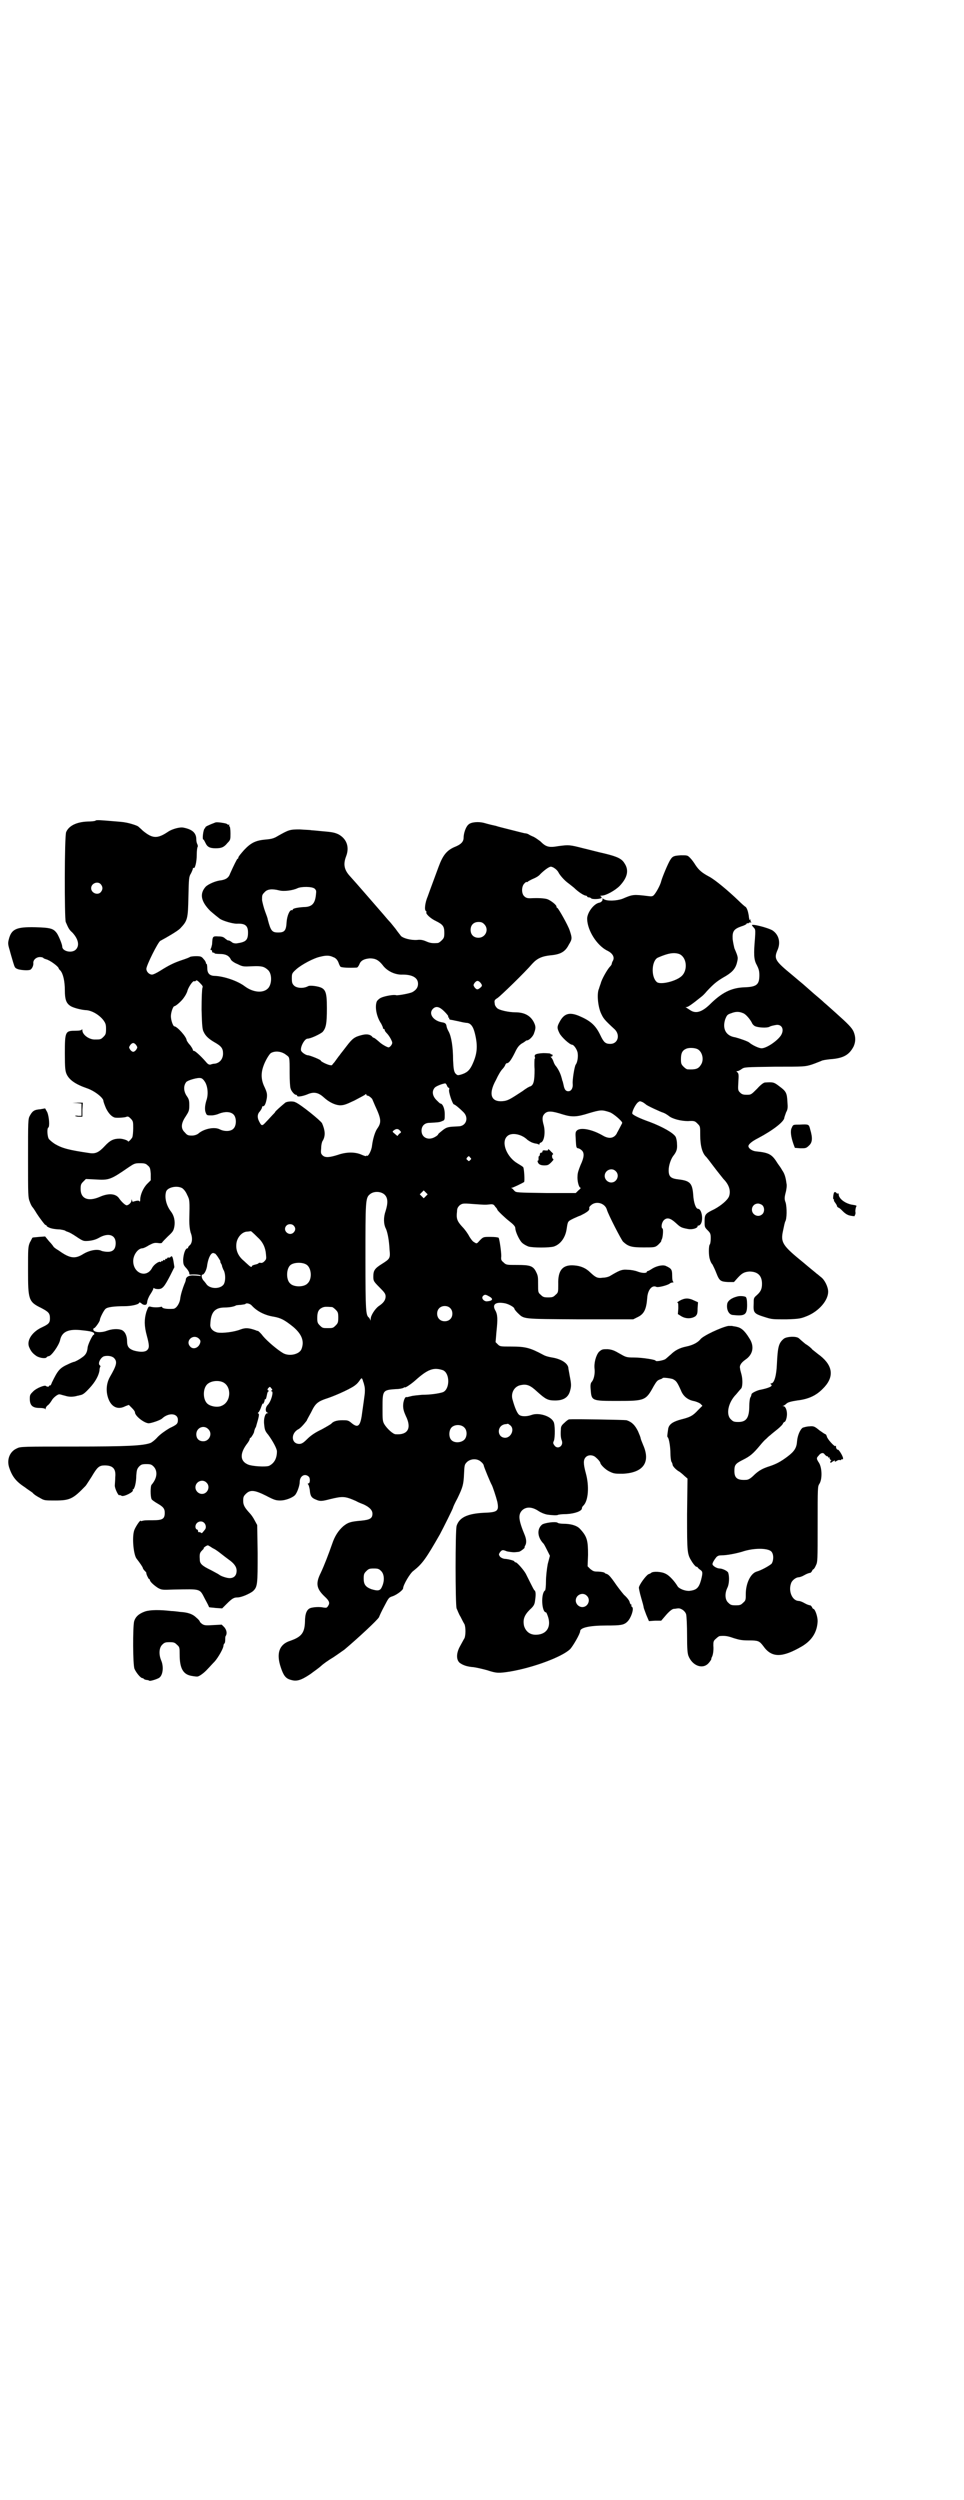 <?xml version="1.0" standalone="no"?>
<!DOCTYPE svg PUBLIC "-//W3C//DTD SVG 20010904//EN"
 "http://www.w3.org/TR/2001/REC-SVG-20010904/DTD/svg10.dtd">
<svg version="1.0" xmlns="http://www.w3.org/2000/svg"
 width="1100pt" height="2850pt" viewBox="0 0 1100 2850"
 preserveAspectRatio="xMidYMid meet">
<g transform="translate(0,2850) scale(0.5,-0.5)"
fill="#000000" stroke="none">
<path d="M218 3829 c-1 -1 -9 -2 -18 -2 -26 -1 -43 -10 -49 -24 -4 -9 -4 -196
-1 -205 6 -14 8 -18 15 -24 14 -15 17 -30 8 -39 -9 -9 -31 -4 -31 7 0 5 -8 24
-12 30 -8 11 -14 13 -49 14 -44 1 -55 -4 -61 -28 -2 -8 -2 -11 2 -24 2 -8 6
-21 8 -28 4 -13 4 -13 12 -16 8 -2 22 -3 27 -1 4 2 8 10 7 16 0 7 7 13 15 13
4 0 7 -1 8 -2 0 -1 3 -2 6 -3 9 -2 29 -17 29 -21 0 -1 2 -3 4 -5 6 -7 10 -24
10 -45 0 -20 3 -29 12 -35 5 -4 23 -9 35 -10 13 0 31 -10 41 -23 5 -7 6 -10 6
-20 0 -11 -1 -13 -6 -18 -6 -6 -7 -6 -20 -6 -13 0 -28 11 -28 21 0 3 -1 3 -1
2 -1 -2 -6 -3 -14 -3 -24 0 -25 -1 -25 -52 0 -34 1 -40 4 -47 6 -13 20 -23 46
-32 18 -6 38 -22 38 -29 0 -2 3 -10 6 -17 6 -12 13 -19 20 -21 6 -1 24 0 27 2
3 1 5 0 9 -4 6 -6 6 -8 6 -22 0 -9 -1 -18 -2 -21 -3 -5 -10 -12 -10 -9 0 2
-12 6 -19 6 -14 0 -22 -4 -34 -17 -13 -14 -21 -18 -34 -16 -48 7 -63 11 -80
21 -6 4 -12 9 -14 12 -3 6 -4 23 -1 25 4 2 2 25 -2 35 l-5 9 -11 -2 c-14 -1
-18 -4 -24 -15 -4 -7 -4 -13 -4 -97 0 -85 0 -89 4 -99 2 -6 5 -11 6 -12 1 -1
4 -5 10 -15 5 -8 20 -28 20 -26 0 1 2 0 3 -3 3 -2 7 -4 12 -5 4 -1 13 -2 18
-2 6 -1 11 -2 12 -3 1 -1 4 -2 7 -3 3 -1 10 -5 16 -9 18 -12 18 -12 31 -11 9
1 16 3 23 7 21 12 38 7 38 -12 0 -14 -6 -20 -18 -20 -5 0 -11 1 -14 2 -9 5
-27 2 -42 -7 -19 -12 -31 -10 -56 8 -7 4 -12 8 -12 9 0 0 -4 6 -10 12 l-9 11
-14 -1 c-8 -1 -15 -1 -15 -2 -1 -1 -3 -6 -6 -11 -4 -10 -4 -14 -4 -63 0 -67 1
-72 30 -86 17 -9 20 -12 20 -24 0 -10 -3 -13 -18 -20 -22 -10 -35 -29 -30 -44
4 -10 8 -15 15 -20 7 -6 22 -8 25 -5 1 2 4 3 5 3 6 0 23 24 26 36 4 20 19 27
51 23 20 -2 27 -4 27 -8 0 -1 0 -3 -1 -2 -2 1 -13 -21 -14 -29 -1 -11 -4 -17
-13 -23 -8 -6 -19 -11 -19 -10 0 0 -6 -2 -12 -5 -20 -9 -24 -14 -38 -43 -1 -4
-3 -6 -4 -6 -1 1 -2 0 -2 -1 0 -2 -5 -2 -7 0 -3 3 -22 -5 -29 -12 -7 -7 -8 -8
-8 -17 0 -15 6 -21 22 -21 7 0 12 -1 13 -2 0 -2 1 -2 1 0 0 2 2 6 5 8 4 3 7 8
9 11 3 6 14 15 18 14 2 0 7 -2 12 -3 9 -3 17 -3 26 -1 2 1 6 1 8 2 7 1 11 4
23 17 12 13 20 27 22 39 0 4 1 8 2 9 1 1 0 2 -1 3 -6 4 2 19 10 21 9 2 19 0
23 -5 7 -8 5 -16 -10 -42 -8 -14 -10 -32 -4 -49 7 -20 22 -27 39 -18 l8 3 7
-7 c4 -4 7 -8 7 -10 0 -8 20 -24 31 -25 6 0 27 7 31 11 15 14 36 12 36 -3 0
-9 -2 -11 -19 -19 -10 -6 -20 -13 -27 -20 -6 -7 -14 -13 -17 -14 -17 -6 -51
-8 -174 -8 -114 0 -123 0 -130 -4 -17 -7 -24 -26 -18 -44 7 -21 16 -32 36 -45
5 -4 13 -9 17 -12 3 -4 11 -9 17 -12 10 -6 11 -6 35 -6 34 0 41 4 69 33 2 2 8
12 14 21 13 22 17 26 30 26 19 0 26 -8 24 -27 0 -7 -1 -16 -1 -19 0 -7 8 -23
10 -22 1 1 3 0 5 -1 4 -4 30 9 26 13 -1 0 -1 1 0 1 4 0 8 16 8 32 1 13 2 15 6
20 5 5 7 6 17 6 10 0 12 -1 17 -6 9 -10 8 -26 -5 -41 -3 -3 -3 -27 0 -33 1 -2
7 -6 12 -9 14 -8 18 -12 18 -22 0 -14 -5 -17 -27 -17 -15 0 -21 0 -26 -2 -1 0
-1 0 -2 1 -2 1 -13 -16 -15 -23 -5 -17 -1 -56 6 -64 7 -9 14 -19 14 -21 0 -1
2 -4 4 -6 2 -2 4 -4 4 -5 -1 -2 5 -14 6 -14 1 0 2 -1 2 -2 0 -4 9 -12 18 -18
9 -5 10 -5 36 -4 64 1 59 3 72 -22 5 -9 9 -17 9 -18 1 -1 8 -1 15 -2 l15 -1
10 10 c13 13 17 15 25 15 9 0 27 8 35 14 11 10 11 16 11 87 l-1 64 -6 11 c-3
6 -8 13 -11 16 -11 12 -15 18 -15 28 0 9 1 11 6 16 10 10 20 9 46 -4 19 -10
23 -11 33 -11 11 0 27 6 33 12 5 5 11 22 11 30 0 14 12 21 21 12 3 -3 3 -15
-1 -15 -2 0 -2 -1 -1 -2 2 -2 3 -8 4 -13 1 -14 4 -18 14 -22 9 -4 13 -4 32 1
29 7 34 7 59 -4 5 -3 13 -6 18 -8 13 -6 20 -13 20 -21 0 -11 -6 -14 -26 -16
-24 -2 -30 -4 -41 -13 -11 -10 -19 -22 -25 -40 -8 -23 -18 -49 -26 -66 -12
-24 -10 -36 9 -54 11 -10 12 -15 8 -21 -3 -5 -4 -5 -11 -4 -9 2 -22 1 -29 -1
-9 -3 -13 -13 -13 -32 -1 -25 -8 -34 -34 -43 -25 -8 -32 -29 -21 -61 6 -18 11
-25 23 -28 13 -4 23 -1 44 13 11 8 22 16 25 19 3 3 15 12 27 19 12 8 23 16 26
18 32 27 75 67 79 74 1 3 6 14 12 25 10 19 10 20 20 23 10 4 23 14 23 18 0 7
16 35 24 40 20 16 28 27 60 83 8 15 30 59 30 61 0 1 4 10 10 21 12 25 14 31
15 56 1 20 1 21 7 27 9 8 24 8 32 0 4 -3 6 -7 6 -8 0 -3 16 -41 18 -44 2 -3
10 -27 13 -39 4 -21 1 -24 -31 -25 -38 -2 -56 -11 -62 -30 -3 -12 -3 -177 0
-188 2 -4 5 -13 9 -19 3 -6 7 -14 9 -17 3 -7 3 -25 0 -32 -2 -3 -6 -11 -10
-18 -9 -16 -9 -31 -1 -38 8 -6 18 -9 32 -10 7 -1 20 -4 31 -7 21 -7 26 -7 52
-3 53 9 118 33 137 51 6 6 23 35 23 41 0 8 21 13 60 13 33 0 40 1 48 9 8 8 15
28 11 33 -2 1 -3 3 -2 4 1 1 0 2 -1 2 -1 0 -2 2 -3 5 0 3 -6 11 -13 17 -6 7
-16 20 -22 29 -7 10 -12 16 -16 18 -3 1 -6 2 -6 3 0 1 -8 3 -19 3 -6 0 -9 2
-14 6 l-6 6 1 26 c0 33 -2 42 -19 60 -7 7 -20 11 -38 11 -5 0 -11 1 -12 2 -4
4 -31 0 -36 -4 -12 -10 -11 -29 4 -44 2 -3 6 -11 9 -17 l5 -10 -5 -19 c-2 -11
-4 -28 -4 -39 0 -11 -1 -20 -2 -21 -10 -6 -8 -50 2 -50 1 0 3 -5 5 -11 7 -23
-4 -39 -26 -40 -15 -1 -25 7 -29 20 -3 14 0 24 13 37 9 8 11 12 12 20 2 13 2
22 -1 24 -1 0 -5 8 -9 16 -4 8 -9 18 -11 22 -5 9 -20 26 -23 26 -2 0 -3 1 -3
2 0 2 -16 6 -23 6 -4 1 -7 2 -10 5 -3 5 -3 5 0 10 5 6 6 6 16 2 5 -1 12 -2 16
-2 4 0 10 1 11 1 3 0 16 10 13 10 0 0 0 2 2 5 3 6 2 14 -1 22 -15 36 -16 48
-6 58 9 8 22 8 37 -2 6 -4 14 -7 19 -8 13 -2 23 -2 25 -1 1 1 10 2 20 2 19 1
35 7 35 13 0 2 1 4 3 6 12 11 14 45 6 74 -6 22 -6 31 0 37 6 6 17 5 23 -1 7
-6 10 -11 10 -12 0 -4 12 -16 21 -20 10 -5 13 -5 30 -5 47 2 64 26 47 65 -3 7
-6 15 -6 16 0 2 -3 9 -6 16 -7 14 -14 21 -26 25 -6 1 -119 3 -131 2 -2 0 -7
-4 -11 -8 -7 -6 -8 -9 -8 -15 -1 -13 0 -20 2 -25 5 -13 -10 -22 -17 -11 -3 4
-3 6 -1 10 3 7 3 39 -1 44 -7 13 -34 21 -50 15 -11 -4 -24 -4 -29 1 -4 4 -9
15 -14 33 -5 15 3 31 18 34 14 3 22 0 38 -15 19 -17 24 -20 41 -20 19 0 30 7
34 22 3 11 3 15 -1 35 -1 7 -3 15 -3 18 -2 11 -18 20 -37 23 -6 1 -15 3 -20 6
-30 16 -40 19 -74 19 -24 0 -25 0 -30 5 l-5 5 2 24 c3 28 3 39 -3 49 -7 13 1
19 20 16 9 -1 24 -9 24 -13 0 -1 3 -5 7 -9 16 -15 7 -14 142 -15 l122 0 10 5
c15 7 20 18 22 43 1 19 11 31 21 26 4 -2 27 4 31 8 1 1 4 2 6 2 2 0 3 1 2 1
-2 1 -3 6 -3 15 0 14 -2 16 -15 22 -8 3 -23 -1 -33 -8 -3 -2 -7 -4 -8 -4 -1 0
-2 -1 -2 -2 0 -3 -11 -3 -21 1 -5 2 -15 4 -22 4 -13 1 -17 0 -39 -13 -4 -3
-12 -5 -18 -5 -13 -2 -17 1 -29 12 -10 10 -22 15 -37 16 -26 2 -37 -11 -36
-43 0 -18 0 -19 -6 -24 -5 -5 -7 -6 -17 -6 -10 0 -12 1 -17 6 -6 5 -6 6 -6 24
0 15 0 19 -4 27 -7 15 -14 17 -44 17 -24 0 -25 0 -31 6 -5 4 -6 6 -5 14 0 11
-4 38 -6 42 -2 1 -8 2 -19 2 -16 0 -16 0 -24 -8 -7 -8 -7 -8 -13 -4 -3 1 -8 8
-11 13 -3 6 -10 16 -16 22 -12 13 -14 19 -12 35 0 7 2 10 6 14 6 4 6 5 30 3
28 -2 28 -2 38 -1 8 1 10 0 13 -5 3 -3 5 -6 5 -7 0 -2 19 -20 27 -26 9 -7 14
-12 14 -16 0 -8 9 -27 15 -33 4 -4 10 -7 15 -9 10 -3 48 -3 58 0 15 5 26 20
29 39 3 19 2 18 16 25 7 3 13 6 14 6 1 0 6 3 12 6 8 5 10 7 10 11 -1 3 1 5 6
9 12 8 30 2 34 -12 3 -11 33 -69 37 -73 12 -11 19 -13 47 -13 25 0 26 0 33 6
3 3 6 6 7 8 0 2 1 4 2 6 2 6 3 22 1 23 -4 2 -2 14 3 19 7 7 15 5 27 -6 11 -10
12 -11 28 -14 10 -2 22 2 22 6 0 2 1 2 1 2 1 -1 3 0 5 2 8 8 4 36 -5 36 -5 0
-10 14 -11 32 -2 26 -7 32 -33 35 -18 2 -23 6 -23 21 0 11 5 25 10 32 8 10 10
16 9 28 0 7 -2 14 -3 16 -5 9 -30 23 -59 34 -23 8 -39 16 -40 19 -1 4 6 19 12
25 5 4 5 4 12 1 3 -2 6 -4 7 -5 1 -2 33 -17 40 -19 3 -1 8 -4 12 -7 8 -7 28
-12 44 -12 15 1 16 0 22 -6 6 -6 6 -6 6 -26 0 -25 5 -42 14 -50 1 -1 8 -10 17
-22 9 -12 19 -24 22 -28 13 -13 17 -27 13 -39 -3 -9 -19 -22 -34 -30 -21 -10
-22 -12 -22 -28 0 -12 0 -13 7 -20 6 -6 7 -8 7 -18 0 -7 -1 -13 -2 -14 -3 -3
-3 -26 0 -34 1 -4 3 -9 6 -12 2 -4 6 -12 9 -20 7 -18 10 -19 27 -20 l13 0 8 9
c10 11 15 14 27 15 19 0 29 -9 29 -28 0 -12 -3 -18 -12 -26 -7 -6 -7 -7 -7
-19 -1 -22 0 -23 29 -32 13 -4 16 -4 46 -4 31 1 33 2 48 8 26 11 47 35 47 55
0 11 -8 27 -16 33 -4 3 -8 7 -10 8 -2 2 -16 13 -30 25 -48 39 -53 46 -47 73 2
10 4 19 5 21 4 6 4 32 1 43 -3 8 -3 11 0 23 2 7 3 17 2 20 -2 16 -5 24 -10 31
-2 4 -7 11 -10 15 -13 21 -19 25 -50 28 -9 1 -17 7 -17 12 0 4 8 11 22 18 34
18 60 38 60 47 0 1 2 6 4 12 4 7 4 11 3 24 -1 20 -3 24 -18 35 -13 10 -14 10
-33 9 -3 0 -10 -5 -18 -14 -14 -14 -14 -14 -24 -14 -8 0 -11 1 -15 5 -5 5 -5
6 -4 24 1 16 1 19 -2 22 -3 3 -3 3 0 3 2 0 6 2 10 5 6 4 7 4 75 5 68 0 69 0
85 5 9 3 18 7 21 8 3 2 12 3 20 4 31 2 44 10 54 29 5 11 5 22 0 34 -4 9 -13
18 -41 43 -9 8 -20 18 -26 23 -5 5 -16 14 -23 20 -7 6 -18 16 -25 22 -6 5 -18
15 -25 21 -39 32 -42 37 -34 56 8 17 4 35 -10 45 -5 4 -28 11 -41 13 -9 1 -9
1 -1 -8 2 -3 2 -7 1 -22 -3 -35 -3 -49 4 -61 4 -8 6 -13 6 -23 0 -22 -6 -27
-34 -28 -30 -1 -52 -12 -80 -40 -17 -16 -31 -21 -44 -12 -3 2 -8 5 -9 6 -2 0
-2 1 1 1 3 0 12 6 33 23 3 2 9 8 13 13 15 16 22 22 37 31 20 11 27 19 31 31 4
15 4 15 -5 36 -1 4 -3 13 -4 21 -1 18 3 23 20 29 7 2 12 5 12 6 0 1 1 2 2 1 1
-1 2 0 3 1 1 1 3 1 5 1 2 -1 2 -1 0 1 -1 1 -2 3 -1 4 1 2 1 2 -1 1 -1 -1 -2 0
-2 1 0 2 -1 4 -1 6 0 2 -1 7 -2 11 -1 4 -3 9 -5 11 -2 1 -10 8 -17 15 -24 23
-53 47 -66 54 -17 9 -24 15 -32 27 -3 5 -8 12 -12 16 -6 6 -6 6 -21 6 -16 -1
-19 -2 -24 -10 -5 -7 -19 -41 -21 -49 -2 -9 -12 -27 -17 -32 -3 -3 -6 -3 -13
-2 -33 4 -35 4 -58 -6 -13 -5 -36 -6 -43 -1 -3 2 -4 2 -3 0 1 -2 -2 -7 -7 -8
-13 -2 -29 -24 -28 -38 1 -26 22 -59 45 -71 13 -6 18 -15 14 -23 -2 -3 -3 -7
-3 -8 0 -1 -2 -4 -5 -7 -6 -7 -18 -28 -20 -37 -1 -3 -3 -8 -4 -12 -5 -10 -3
-38 4 -55 6 -13 7 -15 32 -38 13 -13 7 -33 -10 -33 -11 0 -15 3 -23 20 -11 23
-23 33 -49 44 -22 9 -34 5 -44 -14 -6 -11 -6 -14 0 -26 4 -8 23 -26 29 -26 3
0 10 -9 12 -17 2 -9 0 -23 -4 -28 -3 -4 -8 -36 -7 -44 1 -9 -3 -17 -10 -17 -6
0 -9 4 -11 15 -1 4 -2 9 -3 10 0 1 -1 5 -2 8 -2 7 -6 16 -12 24 -3 3 -5 8 -6
11 -1 3 -3 7 -5 9 -2 2 -2 3 -1 2 2 0 3 0 4 2 0 2 0 3 -2 3 -2 0 -3 1 -3 2 0
0 -7 1 -16 1 -17 -1 -22 -3 -19 -10 0 -2 0 -3 -1 -3 0 0 -1 -11 0 -24 0 -26
-2 -36 -10 -39 -2 0 -10 -5 -18 -11 -26 -17 -31 -20 -40 -22 -31 -5 -39 14
-20 48 5 11 11 21 15 25 3 3 6 8 6 9 1 2 2 4 4 4 4 0 9 6 18 24 6 13 10 17 16
21 4 2 8 5 9 6 0 0 1 1 3 1 4 0 14 9 16 17 4 11 4 15 -1 25 -8 15 -22 22 -42
22 -15 0 -38 5 -42 10 -2 2 -5 6 -5 10 -1 7 -1 8 7 13 7 5 61 57 79 78 11 12
22 17 42 19 22 2 33 8 41 24 8 13 8 15 2 33 -4 12 -25 49 -28 51 -1 0 -2 1 -2
3 0 4 -13 14 -21 17 -7 2 -19 3 -39 2 -7 0 -10 1 -14 5 -6 6 -6 21 0 28 3 3 5
5 6 4 0 -1 2 0 4 2 2 1 7 4 12 6 5 2 12 6 15 10 9 9 20 17 24 17 5 0 15 -7 18
-14 4 -7 13 -17 21 -23 3 -2 10 -8 14 -11 10 -10 23 -18 27 -18 1 0 3 -1 3 -2
0 -1 2 -2 4 -2 2 0 4 -1 5 -2 2 -3 22 -2 24 1 0 2 -1 3 -3 4 -1 0 0 1 3 1 10
0 31 12 41 22 18 19 22 36 11 52 -6 10 -16 15 -45 22 -14 3 -36 9 -49 12 -31
8 -33 8 -56 5 -23 -4 -29 -2 -42 11 -4 3 -11 8 -15 10 -5 2 -11 5 -12 6 -2 1
-5 2 -7 2 -2 0 -17 4 -33 8 -16 4 -32 8 -34 9 -9 2 -14 3 -28 7 -12 3 -29 2
-35 -4 -6 -5 -11 -20 -11 -30 0 -9 -6 -15 -18 -20 -20 -8 -29 -19 -39 -46 -8
-22 -19 -51 -25 -68 -6 -14 -8 -31 -4 -33 1 -1 2 -2 1 -3 -2 -3 9 -14 22 -20
16 -8 19 -12 19 -27 0 -10 -1 -12 -6 -17 -3 -3 -7 -6 -9 -6 -13 -1 -18 0 -27
4 -7 3 -13 4 -20 3 -15 -1 -32 4 -37 9 -2 3 -8 10 -12 16 -5 6 -11 14 -14 17
-4 4 -12 14 -20 23 -14 16 -58 67 -70 80 -14 15 -16 28 -9 46 8 21 1 40 -18
50 -9 4 -14 5 -38 7 -10 1 -20 2 -23 2 -3 1 -15 1 -27 2 -23 0 -25 -1 -50 -15
-8 -5 -14 -7 -27 -8 -23 -2 -34 -7 -50 -24 -7 -8 -13 -15 -13 -17 0 -2 -1 -3
-2 -3 -1 0 -9 -16 -17 -34 -3 -9 -9 -13 -20 -15 -12 -1 -28 -8 -35 -14 -15
-16 -12 -34 10 -56 8 -7 18 -15 22 -18 8 -5 29 -11 38 -11 19 1 26 -4 26 -20
0 -18 -5 -22 -27 -25 -4 0 -8 1 -10 3 -4 3 -6 4 -9 4 -1 0 -3 2 -6 4 -4 4 -8
5 -16 5 -13 1 -13 0 -14 -18 -1 -4 -2 -9 -3 -10 -1 -2 -1 -3 1 -3 1 0 2 -1 2
-3 0 -2 1 -3 3 -3 2 0 3 -1 3 -2 0 0 5 -1 12 -1 13 0 21 -4 25 -13 1 -2 7 -7
15 -10 12 -6 13 -6 34 -5 22 1 27 -1 35 -8 10 -8 10 -32 1 -42 -11 -12 -34
-10 -53 4 -17 13 -48 23 -68 24 -12 0 -18 5 -18 18 0 5 -1 9 -1 9 -1 0 -2 1
-2 2 0 2 -2 6 -5 9 -5 6 -6 7 -18 7 -6 0 -13 -1 -14 -2 -1 -1 -9 -4 -18 -7
-18 -6 -30 -12 -49 -24 -8 -5 -16 -9 -19 -9 -7 0 -13 7 -13 13 0 8 27 62 32
64 15 8 39 22 45 28 17 18 18 21 19 73 1 42 1 45 6 53 2 4 4 9 4 10 0 2 1 3 2
2 3 -2 7 14 7 30 0 9 1 17 2 18 1 2 0 5 -1 7 -1 2 -2 6 -2 10 0 15 -9 23 -29
27 -8 2 -26 -3 -35 -9 -25 -17 -36 -16 -58 2 -5 5 -10 9 -11 10 -5 3 -22 8
-30 9 -4 1 -18 2 -30 3 -24 2 -36 3 -37 1z m12 -145 c5 -6 5 -12 0 -18 -7 -8
-22 -2 -22 9 0 11 15 17 22 9z m488 -10 c4 -4 4 -5 3 -14 -2 -20 -9 -28 -28
-28 -14 -1 -25 -3 -25 -6 0 -1 -1 -2 -2 -1 -5 1 -11 -13 -12 -28 -1 -19 -5
-23 -19 -23 -14 0 -17 3 -24 30 0 2 -3 10 -6 18 -3 8 -6 20 -7 26 0 11 0 12 6
18 6 7 17 8 33 4 11 -3 32 0 42 5 9 4 33 4 39 -1z m387 -81 c12 -12 3 -31 -13
-31 -11 0 -18 7 -18 18 0 11 7 18 18 18 6 0 9 -1 13 -5z m445 -68 c17 -7 20
-35 7 -49 -12 -13 -50 -22 -58 -15 -14 12 -12 50 3 56 23 10 36 12 48 8z
m-790 -7 c7 -2 11 -8 13 -14 1 -3 3 -7 4 -8 2 -2 19 -3 37 -2 2 0 4 3 6 7 3 9
11 13 24 14 13 0 20 -4 29 -15 10 -14 29 -23 46 -22 22 0 35 -7 35 -21 0 -8
-4 -14 -13 -19 -6 -3 -33 -8 -37 -7 -5 2 -27 -2 -35 -6 -4 -2 -8 -6 -9 -8 -5
-12 -1 -35 10 -51 2 -4 4 -8 4 -10 0 -1 1 -2 2 -2 1 0 2 -1 2 -3 0 -1 2 -4 5
-7 3 -3 7 -9 9 -13 4 -8 4 -9 1 -14 -2 -3 -5 -5 -6 -5 -3 0 -16 7 -22 13 -7 6
-11 9 -12 9 -1 0 -3 1 -4 3 -5 5 -13 6 -24 3 -16 -4 -21 -8 -34 -25 -7 -9 -13
-17 -14 -18 -1 -2 -4 -5 -6 -8 -2 -3 -6 -8 -8 -11 -3 -3 -5 -6 -5 -6 0 -1 -3
-1 -7 0 -7 2 -19 8 -19 10 0 2 -25 12 -29 12 -5 0 -15 7 -16 11 -2 8 8 27 15
27 7 0 28 10 34 15 8 9 10 19 10 54 0 42 -3 47 -28 51 -8 1 -13 1 -16 -1 -10
-5 -25 -4 -31 2 -4 4 -5 7 -5 16 0 11 0 12 10 21 11 10 40 26 56 29 12 3 20 3
28 -1z m-301 -62 c4 -4 4 -6 3 -8 -1 -3 -2 -22 -2 -50 1 -38 2 -46 5 -51 4 -9
12 -16 24 -23 16 -9 20 -14 20 -26 0 -12 -7 -21 -18 -23 -3 0 -8 -1 -10 -2 -4
-1 -7 1 -11 6 -13 15 -25 25 -27 25 -2 0 -3 1 -3 3 0 1 -3 6 -6 10 -4 4 -7 9
-8 11 0 8 -22 32 -28 32 -3 0 -8 14 -8 23 0 9 5 23 8 23 3 0 17 12 22 20 3 4
7 11 8 16 3 9 12 22 15 21 2 -1 3 0 4 1 1 2 4 1 12 -8z m637 4 c5 -6 5 -8 0
-12 -6 -5 -8 -5 -13 1 -3 5 -3 5 0 10 5 6 8 6 13 1z m-82 -66 c6 -6 10 -11 9
-12 -1 -1 0 -2 1 -2 1 0 2 -1 1 -2 -1 -1 1 -2 3 -3 3 0 10 -2 16 -3 13 -3 13
-3 20 -4 10 0 16 -8 20 -25 7 -29 5 -47 -7 -72 -6 -12 -12 -17 -25 -21 -8 -2
-8 -2 -13 3 -3 5 -4 9 -5 30 0 30 -4 54 -10 65 -3 5 -5 11 -5 13 -1 5 -3 7 -9
8 -21 3 -33 20 -22 31 7 7 15 5 26 -6z m682 -4 c6 -2 16 -14 20 -22 1 -3 5 -7
8 -8 8 -3 26 -4 32 -1 3 2 9 3 14 4 14 3 21 -10 12 -24 -9 -13 -33 -29 -44
-29 -6 0 -21 7 -28 13 -3 3 -24 10 -32 12 -21 3 -30 19 -23 41 4 10 5 11 14
14 10 4 18 4 27 0z m-1385 -73 c3 -5 3 -5 0 -10 -2 -3 -5 -5 -7 -5 -2 0 -5 2
-7 5 -3 5 -3 5 0 10 2 3 5 5 7 5 2 0 5 -2 7 -5z m1281 -9 c11 -6 15 -24 8 -35
-6 -10 -12 -12 -31 -11 -2 0 -6 3 -9 6 -5 5 -6 7 -6 17 0 14 3 20 12 24 7 3
20 2 26 -1z m-939 -13 c8 -6 8 -3 8 -42 0 -16 1 -32 2 -34 1 -6 9 -15 12 -15
2 0 3 -1 3 -2 0 -4 15 -1 26 4 13 5 23 3 35 -8 11 -10 24 -17 36 -18 9 0 13 1
34 11 13 7 25 13 25 14 1 1 2 1 2 0 0 -2 1 -3 3 -3 3 0 11 -7 11 -9 0 0 3 -7
6 -14 14 -30 15 -38 5 -52 -5 -7 -10 -23 -12 -39 -1 -11 -9 -26 -12 -23 0 1
-1 1 -1 0 0 -2 -5 0 -10 2 -15 7 -35 7 -55 0 -19 -6 -29 -7 -35 -1 -4 4 -4 6
-3 17 0 7 2 15 4 17 6 11 5 23 -2 39 -3 6 -50 44 -61 48 -5 3 -19 2 -23 -1
-12 -10 -22 -19 -23 -21 0 -1 -3 -4 -6 -7 -3 -3 -9 -10 -14 -15 -10 -11 -11
-11 -17 1 -4 8 -4 16 2 22 3 4 5 8 5 9 0 2 1 3 2 3 4 -1 7 7 9 19 1 9 0 13 -5
24 -8 16 -9 31 -3 48 4 12 13 27 17 30 10 6 25 4 35 -4z m-185 -62 c6 -10 8
-28 3 -42 -4 -13 -4 -23 -1 -29 2 -5 3 -5 13 -5 5 0 13 2 17 4 13 5 26 5 33
-2 7 -7 7 -25 0 -32 -6 -7 -21 -7 -31 -2 -13 7 -38 1 -50 -10 -3 -2 -8 -4 -14
-4 -9 0 -11 1 -16 7 -10 9 -9 21 2 37 7 11 8 13 8 25 0 11 -1 14 -5 20 -8 11
-9 24 -2 33 3 4 27 11 33 9 3 0 7 -4 10 -9z m552 -8 c1 -3 3 -5 4 -5 1 0 2 -2
1 -4 -2 -5 8 -34 11 -34 2 0 12 -8 21 -17 14 -13 7 -33 -11 -33 -22 -1 -26 -1
-36 -9 -5 -4 -10 -8 -10 -9 0 -1 -3 -4 -7 -6 -15 -9 -31 -2 -31 14 0 11 7 18
18 18 18 1 23 1 29 4 6 2 6 3 6 16 0 13 -5 24 -10 24 -1 0 -5 4 -9 8 -9 9 -11
20 -4 28 2 3 16 9 24 10 1 0 3 -2 4 -5z m372 -61 c8 -3 28 -20 28 -24 0 -1 -3
-6 -6 -12 -3 -6 -6 -11 -6 -11 0 -1 -2 -4 -4 -6 -7 -7 -17 -7 -30 1 -23 13
-48 18 -57 11 -4 -4 -4 -5 -3 -22 1 -16 1 -18 5 -19 2 0 6 -2 9 -5 6 -6 5 -16
-3 -33 -4 -10 -7 -18 -7 -25 -1 -11 3 -27 7 -27 1 0 -1 -3 -5 -6 l-6 -6 -68 0
c-67 1 -68 1 -72 5 -2 2 -4 5 -6 6 -2 0 -2 1 0 1 3 0 25 11 28 13 2 2 0 32 -2
34 -2 2 -7 5 -12 8 -25 14 -39 48 -25 62 9 10 33 6 47 -8 6 -4 9 -6 17 -8 2 0
6 -1 8 -2 2 -1 3 -1 2 0 0 2 1 3 3 4 8 2 11 23 7 39 -4 14 -4 21 2 27 7 7 17
6 42 -2 20 -6 31 -6 59 3 27 8 30 8 48 2z m-479 -42 c3 -3 3 -4 -2 -7 l-4 -5
-6 5 c-6 5 -6 5 -2 8 5 4 10 4 14 -1z m160 -61 c3 -3 3 -3 0 -6 -3 -3 -3 -3
-6 0 -3 2 -3 3 -1 6 4 4 4 4 7 0z m-736 -18 c5 -4 6 -6 7 -19 l0 -15 -8 -8
c-9 -9 -16 -25 -16 -36 0 -4 -1 -5 -2 -4 -1 2 -3 2 -8 1 -4 -1 -7 -2 -7 -2 -1
0 -1 2 -2 4 0 2 -1 2 -1 -1 0 -5 -7 -11 -11 -11 -3 0 -12 8 -18 17 -8 10 -24
11 -44 2 -26 -11 -43 -4 -43 18 0 10 1 12 6 17 l6 6 21 -1 c32 -2 35 -1 77 28
12 8 14 9 25 9 11 0 14 -1 18 -5z m1068 -13 c10 -9 3 -26 -10 -26 -8 0 -15 7
-15 15 0 13 16 20 25 11z m-989 -39 c4 -3 8 -8 11 -15 6 -12 6 -12 5 -58 0
-13 1 -20 3 -28 5 -12 4 -25 -3 -30 -2 -2 -3 -4 -3 -5 1 0 0 -1 -1 -1 -5 0 -9
-12 -10 -25 0 -11 1 -13 5 -18 6 -6 10 -13 9 -16 0 0 1 -1 2 -1 8 1 24 0 24
-2 0 -1 -1 -2 -2 -1 -1 0 -7 1 -13 1 -11 1 -19 -3 -19 -10 0 -1 -1 -5 -3 -9
-4 -10 -9 -25 -10 -36 -2 -10 -9 -21 -16 -21 -15 -1 -25 1 -25 4 0 1 -2 1 -5
0 -6 -1 -15 -1 -22 1 -4 1 -5 -1 -9 -12 -5 -17 -5 -32 1 -54 6 -22 6 -28 1
-33 -5 -5 -17 -5 -31 -1 -11 4 -15 9 -15 21 0 13 -5 23 -13 26 -9 3 -22 2 -33
-2 -13 -5 -29 -4 -31 2 0 2 0 4 2 4 2 0 13 15 13 19 0 4 9 22 13 25 4 4 20 6
43 6 16 0 32 4 33 7 1 2 2 2 5 0 2 -2 5 -4 8 -4 4 0 5 1 6 7 0 3 3 11 7 17 4
6 7 12 7 13 0 2 1 2 2 1 0 -1 5 -2 9 -2 10 0 14 5 28 32 l9 18 -2 13 c-2 12
-4 14 -7 10 -1 -1 -3 -2 -4 -1 -2 0 -3 0 -3 -1 0 -1 -1 -2 -3 -2 -2 0 -3 -1
-2 -2 1 -1 0 -1 -2 -1 -2 1 -3 0 -3 -1 0 -1 -1 -2 -2 -1 -1 1 -2 0 -2 -1 0 -1
-1 -2 -2 -1 -3 2 -15 -6 -19 -14 -13 -24 -43 -12 -43 16 0 14 11 29 21 29 2 0
9 3 15 7 10 5 12 6 21 5 5 -1 9 0 9 1 0 1 6 7 13 14 12 11 13 13 15 23 2 13
-1 25 -8 34 -10 13 -15 31 -11 45 3 10 25 15 37 8z m556 -18 l-5 -5 -4 4 -5 5
4 4 5 5 4 -4 5 -5 -4 -4z m-94 3 c7 -7 8 -18 2 -37 -5 -14 -5 -30 1 -41 4 -10
7 -27 8 -47 2 -20 1 -21 -18 -33 -16 -10 -19 -15 -19 -28 0 -10 0 -11 14 -25
12 -12 14 -15 14 -21 0 -8 -5 -15 -16 -22 -8 -6 -18 -21 -18 -29 0 -4 -1 -5
-1 -2 -1 2 -2 4 -3 5 -7 5 -8 13 -8 134 0 131 0 139 10 147 9 8 26 7 34 -1z
m862 -24 c5 -5 5 -15 0 -20 -9 -9 -24 -2 -24 10 0 8 6 14 14 14 3 0 8 -2 10
-4z m-1070 -46 c5 -5 5 -11 0 -16 -10 -10 -27 5 -16 16 4 4 12 4 16 0z m-81
-28 c11 -10 17 -23 18 -38 1 -10 1 -11 -4 -16 -3 -3 -6 -4 -9 -3 -2 0 -4 0 -4
-1 0 -1 -3 -2 -7 -3 -4 -1 -8 -2 -8 -4 -1 -2 -2 -2 -6 1 -2 2 -8 7 -12 11 -15
12 -20 27 -17 43 3 13 13 23 23 24 4 0 8 1 9 1 0 1 4 -2 17 -15z m-98 -36 c0
0 4 -4 7 -9 3 -5 6 -9 5 -9 -1 0 0 -2 1 -4 2 -3 3 -6 3 -8 1 -2 2 -6 4 -9 4
-9 4 -25 -1 -32 -8 -10 -29 -10 -38 0 -2 3 -6 8 -8 10 -4 5 -5 13 -2 13 4 0
10 11 11 23 3 17 9 28 15 26 1 -1 3 -1 3 -1z m208 -25 c12 -7 14 -33 3 -43 -8
-9 -32 -9 -40 0 -9 8 -9 32 0 41 7 7 27 8 37 2z m416 -72 c12 -6 10 -11 -4
-12 -7 0 -13 7 -9 12 4 4 6 4 13 0z m-540 -22 c12 -13 30 -22 50 -25 16 -3 24
-7 44 -23 20 -17 26 -33 19 -51 -5 -12 -28 -17 -42 -9 -12 7 -35 26 -46 39 -5
7 -11 12 -12 12 0 -1 -2 0 -4 1 -17 6 -24 6 -35 2 -15 -6 -41 -9 -53 -7 -11 3
-17 10 -16 19 1 27 10 38 33 38 10 0 22 2 26 5 1 0 6 1 11 1 5 1 9 1 10 2 2 3
11 1 15 -4z m183 -3 c1 0 5 -3 8 -6 5 -5 6 -7 6 -18 0 -11 -1 -13 -6 -18 -6
-6 -7 -6 -18 -6 -11 0 -12 0 -18 6 -5 5 -6 7 -6 17 0 14 3 20 12 24 5 2 8 2
22 1z m269 -2 c7 -6 7 -19 1 -25 -6 -7 -19 -7 -25 -1 -7 6 -7 19 -1 25 6 7 19
7 25 1z m-573 -70 c3 -3 4 -5 3 -9 -3 -12 -16 -17 -23 -9 -12 13 7 30 20 18z
m557 -72 c16 -7 16 -43 0 -50 -9 -3 -28 -6 -48 -6 -10 -1 -21 -2 -24 -3 -9 -2
-10 -3 -12 -2 -3 0 -7 -10 -7 -20 0 -8 2 -14 6 -23 14 -28 5 -44 -23 -42 -6 0
-20 13 -26 23 -4 7 -4 11 -4 37 0 40 0 41 31 43 8 0 16 2 17 3 2 1 3 2 3 1 0
-2 14 7 24 16 29 26 42 30 63 23z m-183 -23 c1 -4 2 -6 2 -6 0 0 1 -4 2 -8 1
-5 1 -13 0 -20 -1 -7 -3 -23 -5 -36 -4 -34 -9 -40 -24 -28 -8 7 -10 7 -22 7
-13 0 -21 -3 -25 -8 -1 -1 -11 -7 -22 -13 -15 -7 -25 -14 -33 -22 -9 -9 -13
-11 -18 -11 -18 0 -20 23 -3 33 5 2 13 11 20 20 0 1 5 10 10 19 10 21 15 25
40 33 20 7 55 23 62 30 3 2 7 7 9 10 4 6 5 6 7 0z m-320 -4 c21 -9 20 -45 -2
-54 -10 -5 -28 -1 -34 6 -9 10 -9 32 0 42 7 8 24 11 36 6z m111 -14 c3 -3 3
-4 1 -5 -2 -1 -2 -2 0 -2 5 0 -1 -23 -9 -31 -5 -5 -6 -14 -2 -17 4 -2 4 -2 1
-2 -5 0 -9 -13 -7 -27 1 -10 2 -14 9 -22 11 -15 20 -32 20 -38 0 -16 -6 -27
-18 -33 -8 -3 -39 -1 -48 3 -19 8 -19 26 -1 49 3 4 5 8 5 10 0 1 1 2 2 2 1 0
8 11 8 14 0 1 1 4 2 7 2 3 3 6 3 7 6 20 7 26 5 27 -2 1 -2 2 0 3 1 1 4 6 6 12
2 6 4 10 4 8 0 -2 1 -1 2 2 2 3 2 6 2 7 0 0 1 1 2 1 1 0 2 4 3 9 1 5 2 9 4 9
1 0 1 1 -1 2 -2 1 -2 2 0 5 4 4 4 4 7 0z m546 -85 c10 -9 1 -28 -12 -28 -19 0
-20 28 0 31 3 0 6 1 6 1 1 0 3 -2 6 -4z m-105 -5 c7 -7 6 -22 -1 -28 -8 -7
-23 -7 -29 0 -6 6 -6 21 0 28 7 8 23 8 30 0z m-585 -3 c11 -10 3 -28 -11 -28
-10 0 -16 6 -16 16 0 15 17 22 27 12z m-4 -122 c10 -9 3 -26 -10 -26 -8 0 -15
7 -15 15 0 13 16 20 25 11z m-5 -92 c4 -4 5 -11 2 -15 -1 -1 -3 -4 -5 -6 -2
-3 -3 -3 -5 -1 -2 1 -4 1 -5 1 0 -1 -1 0 -1 2 0 2 -1 4 -3 4 -2 1 -3 4 -3 6 0
11 13 16 20 9z m20 -58 c5 -2 13 -8 18 -12 5 -4 13 -10 17 -13 13 -9 19 -17
19 -26 0 -11 -6 -17 -16 -17 -7 0 -21 5 -24 8 -1 1 -9 5 -18 10 -21 10 -26 15
-26 24 -1 13 0 16 5 21 3 3 5 5 4 5 -2 0 4 5 7 6 2 1 3 1 4 0 1 0 5 -3 10 -6z
m384 -52 c7 -7 8 -22 2 -35 -4 -10 -9 -11 -25 -6 -13 5 -17 11 -17 24 0 10 1
12 6 17 5 5 7 6 17 6 10 0 12 -1 17 -6z m469 -56 c10 -9 3 -26 -10 -26 -8 0
-15 7 -15 15 0 13 16 20 25 11z"/>
<path d="M1251 3078 c0 -1 -2 -1 -6 -1 -5 1 -7 0 -7 -2 0 -2 -1 -3 -3 -3 -2 0
-3 -2 -3 -4 0 -2 -1 -4 -2 -4 -1 0 -1 -2 -1 -5 0 -3 0 -5 -1 -5 -1 0 -2 -1 -1
-2 1 -6 6 -9 15 -9 8 0 10 1 16 7 4 4 6 7 5 7 -4 2 -4 11 -1 11 1 0 0 3 -4 6
-5 6 -9 8 -7 4z"/>
<path d="M492 3825 c-16 -6 -24 -10 -23 -11 0 0 -1 -2 -2 -3 -3 -2 -6 -25 -3
-25 1 0 3 -4 5 -8 4 -9 10 -12 23 -12 13 0 19 2 27 12 7 7 7 8 7 22 0 9 -1 15
-2 16 -1 0 -2 1 -1 2 1 1 1 2 0 2 -1 -1 -4 0 -6 2 -6 2 -21 4 -25 3z"/>
<path d="M176 3185 l10 -1 0 -14 0 -14 -8 0 c-4 1 -7 0 -7 0 1 -1 5 -2 9 -2
l8 0 0 16 1 16 -12 0 -12 -1 11 0z"/>
<path d="M1825 3136 c-15 0 -15 0 -18 -7 -4 -7 -2 -21 4 -38 l3 -8 13 -1 c11
0 13 0 19 6 8 7 9 17 3 37 -3 12 -3 12 -24 11z"/>
<path d="M1903 2980 c-2 -7 -2 -14 -1 -14 1 0 2 -1 1 -2 0 -1 1 -4 3 -6 2 -3
4 -6 4 -7 0 -2 2 -4 5 -5 2 -1 7 -6 11 -10 6 -5 10 -7 17 -8 5 -1 8 -1 8 0 -1
1 0 2 0 2 1 0 2 4 1 8 0 4 1 9 2 11 2 2 0 3 -7 4 -17 2 -33 14 -33 24 0 2 -1
3 -2 2 -1 -1 -2 0 -3 1 -2 3 -5 3 -6 0z"/>
<path d="M1682 2744 c-12 -3 -20 -9 -22 -15 -3 -12 2 -26 12 -27 28 -3 33 0
33 23 0 10 -1 16 -3 18 -3 2 -14 3 -20 1z"/>
<path d="M1552 2735 c-5 -3 -8 -5 -6 -5 2 0 2 -3 2 -13 l-1 -13 8 -5 c10 -6
23 -6 32 0 4 4 5 6 5 18 l1 14 -9 4 c-12 6 -21 6 -32 0z"/>
<path d="M1662 2677 c-16 -3 -59 -23 -64 -31 -6 -7 -17 -13 -32 -16 -15 -3
-26 -9 -35 -18 -5 -4 -10 -9 -13 -11 -6 -3 -22 -6 -22 -3 0 2 -30 7 -49 7 -18
0 -19 1 -33 9 -12 7 -17 9 -27 10 -12 0 -13 0 -20 -6 -7 -8 -12 -26 -10 -40 1
-11 -2 -24 -7 -29 -2 -3 -3 -6 -2 -17 2 -26 2 -26 62 -26 62 0 64 1 82 34 6
10 8 13 14 15 3 1 6 2 6 3 0 2 16 0 23 -2 8 -4 10 -6 19 -26 5 -13 15 -21 28
-24 6 -1 13 -4 16 -6 l5 -5 -10 -10 c-12 -13 -18 -16 -38 -21 -19 -5 -28 -11
-30 -21 -2 -14 -3 -19 -1 -20 3 -3 6 -23 6 -36 0 -7 1 -16 2 -19 2 -3 3 -6 3
-8 1 -4 9 -12 15 -15 3 -2 8 -6 12 -10 l7 -6 -1 -82 c0 -90 0 -90 12 -109 4
-6 8 -10 9 -10 2 0 3 -1 3 -1 0 -1 3 -4 6 -6 6 -4 6 -7 2 -23 -5 -18 -10 -23
-26 -25 -10 -1 -25 5 -28 11 -6 10 -18 24 -27 28 -9 5 -29 6 -33 2 -1 -1 -3
-2 -6 -3 -6 -3 -22 -25 -22 -31 0 -1 2 -12 5 -22 3 -10 6 -21 6 -23 0 -1 3 -9
6 -17 l6 -14 14 1 14 0 12 14 c8 9 14 13 17 13 3 0 7 1 9 1 7 1 17 -6 19 -14
1 -5 2 -26 2 -47 0 -32 1 -41 3 -47 9 -23 32 -31 45 -18 4 4 6 8 7 9 0 2 1 4
1 5 3 4 5 16 4 27 0 9 0 11 6 16 3 3 7 6 9 6 12 1 18 0 32 -5 13 -4 19 -5 34
-5 21 0 24 -1 33 -13 19 -27 43 -27 89 0 23 14 34 33 35 57 0 11 -6 28 -10 28
-1 0 -2 2 -3 4 -1 2 -3 4 -4 4 -2 0 -8 2 -13 5 -5 3 -11 5 -13 5 -15 0 -25 23
-17 42 3 6 11 12 17 12 2 0 8 2 13 5 5 3 11 5 13 5 1 0 3 2 4 4 1 2 2 4 3 4 1
0 4 4 6 9 4 8 4 11 4 94 0 84 0 86 4 92 7 11 6 37 -1 48 -6 9 -6 11 -1 16 5 7
11 8 14 3 2 -2 4 -4 5 -4 2 0 3 -1 3 -2 0 -1 1 -2 2 -1 2 1 2 1 1 -1 0 -1 1
-3 2 -4 2 -1 3 -2 2 -2 -1 0 -2 -1 -2 -3 0 -3 0 -3 4 0 6 4 8 4 6 1 -1 -1 1
-1 4 1 3 2 6 3 8 2 2 0 3 0 3 1 0 1 1 2 2 1 1 -1 2 0 2 2 0 5 -10 21 -12 20
-2 -1 -5 5 -4 8 0 1 -1 1 -2 0 -2 -1 -18 16 -19 22 -1 3 -2 5 -3 5 -1 0 -7 4
-14 9 -11 9 -13 10 -23 9 -5 0 -12 -2 -15 -3 -6 -4 -12 -18 -13 -31 -1 -15 -6
-23 -22 -35 -16 -12 -26 -17 -41 -22 -16 -5 -24 -10 -33 -18 -10 -10 -15 -13
-21 -13 -19 -1 -26 4 -26 20 0 14 2 17 20 26 16 8 23 14 38 32 5 6 11 13 14
15 3 3 7 7 10 9 3 3 11 9 17 14 6 5 12 11 12 13 1 1 2 3 3 3 3 0 6 10 6 18 0
10 -4 18 -8 18 -3 0 -3 0 0 1 2 1 5 3 7 5 3 3 11 5 24 7 26 3 43 11 58 26 27
26 25 52 -5 76 -7 5 -15 12 -18 14 -2 3 -9 9 -16 13 -6 5 -13 11 -15 13 -6 5
-27 4 -34 -1 -12 -10 -14 -18 -16 -58 -1 -26 -6 -44 -13 -44 -2 0 -2 -1 -1 -2
7 -4 -5 -9 -26 -13 -7 -2 -18 -7 -18 -10 0 -1 -1 -5 -3 -8 -1 -3 -2 -11 -2
-18 0 -28 -7 -37 -25 -37 -10 0 -12 1 -17 6 -12 11 -6 39 12 57 5 6 10 12 12
14 3 6 3 21 0 32 -1 4 -3 10 -3 13 -2 6 2 13 12 20 18 12 21 31 9 49 -11 18
-19 24 -29 26 -3 1 -8 1 -10 2 -2 0 -6 0 -9 0z m98 -514 c6 -6 6 -20 1 -28 -4
-4 -23 -15 -34 -18 -14 -4 -25 -27 -25 -51 0 -13 0 -15 -6 -20 -5 -5 -7 -6
-17 -6 -10 0 -12 1 -17 6 -8 7 -8 22 -2 34 4 8 5 24 2 34 -1 4 -13 10 -20 10
-6 0 -16 6 -16 10 0 3 4 10 9 16 3 3 6 4 12 4 12 0 32 4 46 8 26 9 58 9 67 1z"/>
<path d="M331 2026 c-14 -5 -22 -12 -25 -23 -3 -13 -3 -99 1 -108 4 -9 14 -21
18 -21 2 0 3 -1 3 -2 0 0 2 -1 5 -2 3 0 7 -1 8 -2 1 -1 13 2 21 6 10 5 12 26
6 40 -6 14 -5 29 2 36 5 5 7 6 17 6 10 0 12 -1 17 -6 6 -5 6 -7 6 -22 0 -32 8
-46 28 -49 6 -1 12 -2 14 -1 4 1 14 8 22 17 4 4 11 12 16 17 8 9 20 30 20 36
0 2 1 4 2 5 1 0 2 4 2 8 0 4 0 8 1 9 4 6 2 14 -3 20 l-6 6 -19 -1 c-16 -1 -20
-1 -25 2 -3 2 -6 5 -6 6 0 1 -3 5 -8 9 -8 8 -19 12 -37 13 -7 1 -16 2 -20 2
-26 3 -48 3 -60 -1z"/>
</g>
</svg>
